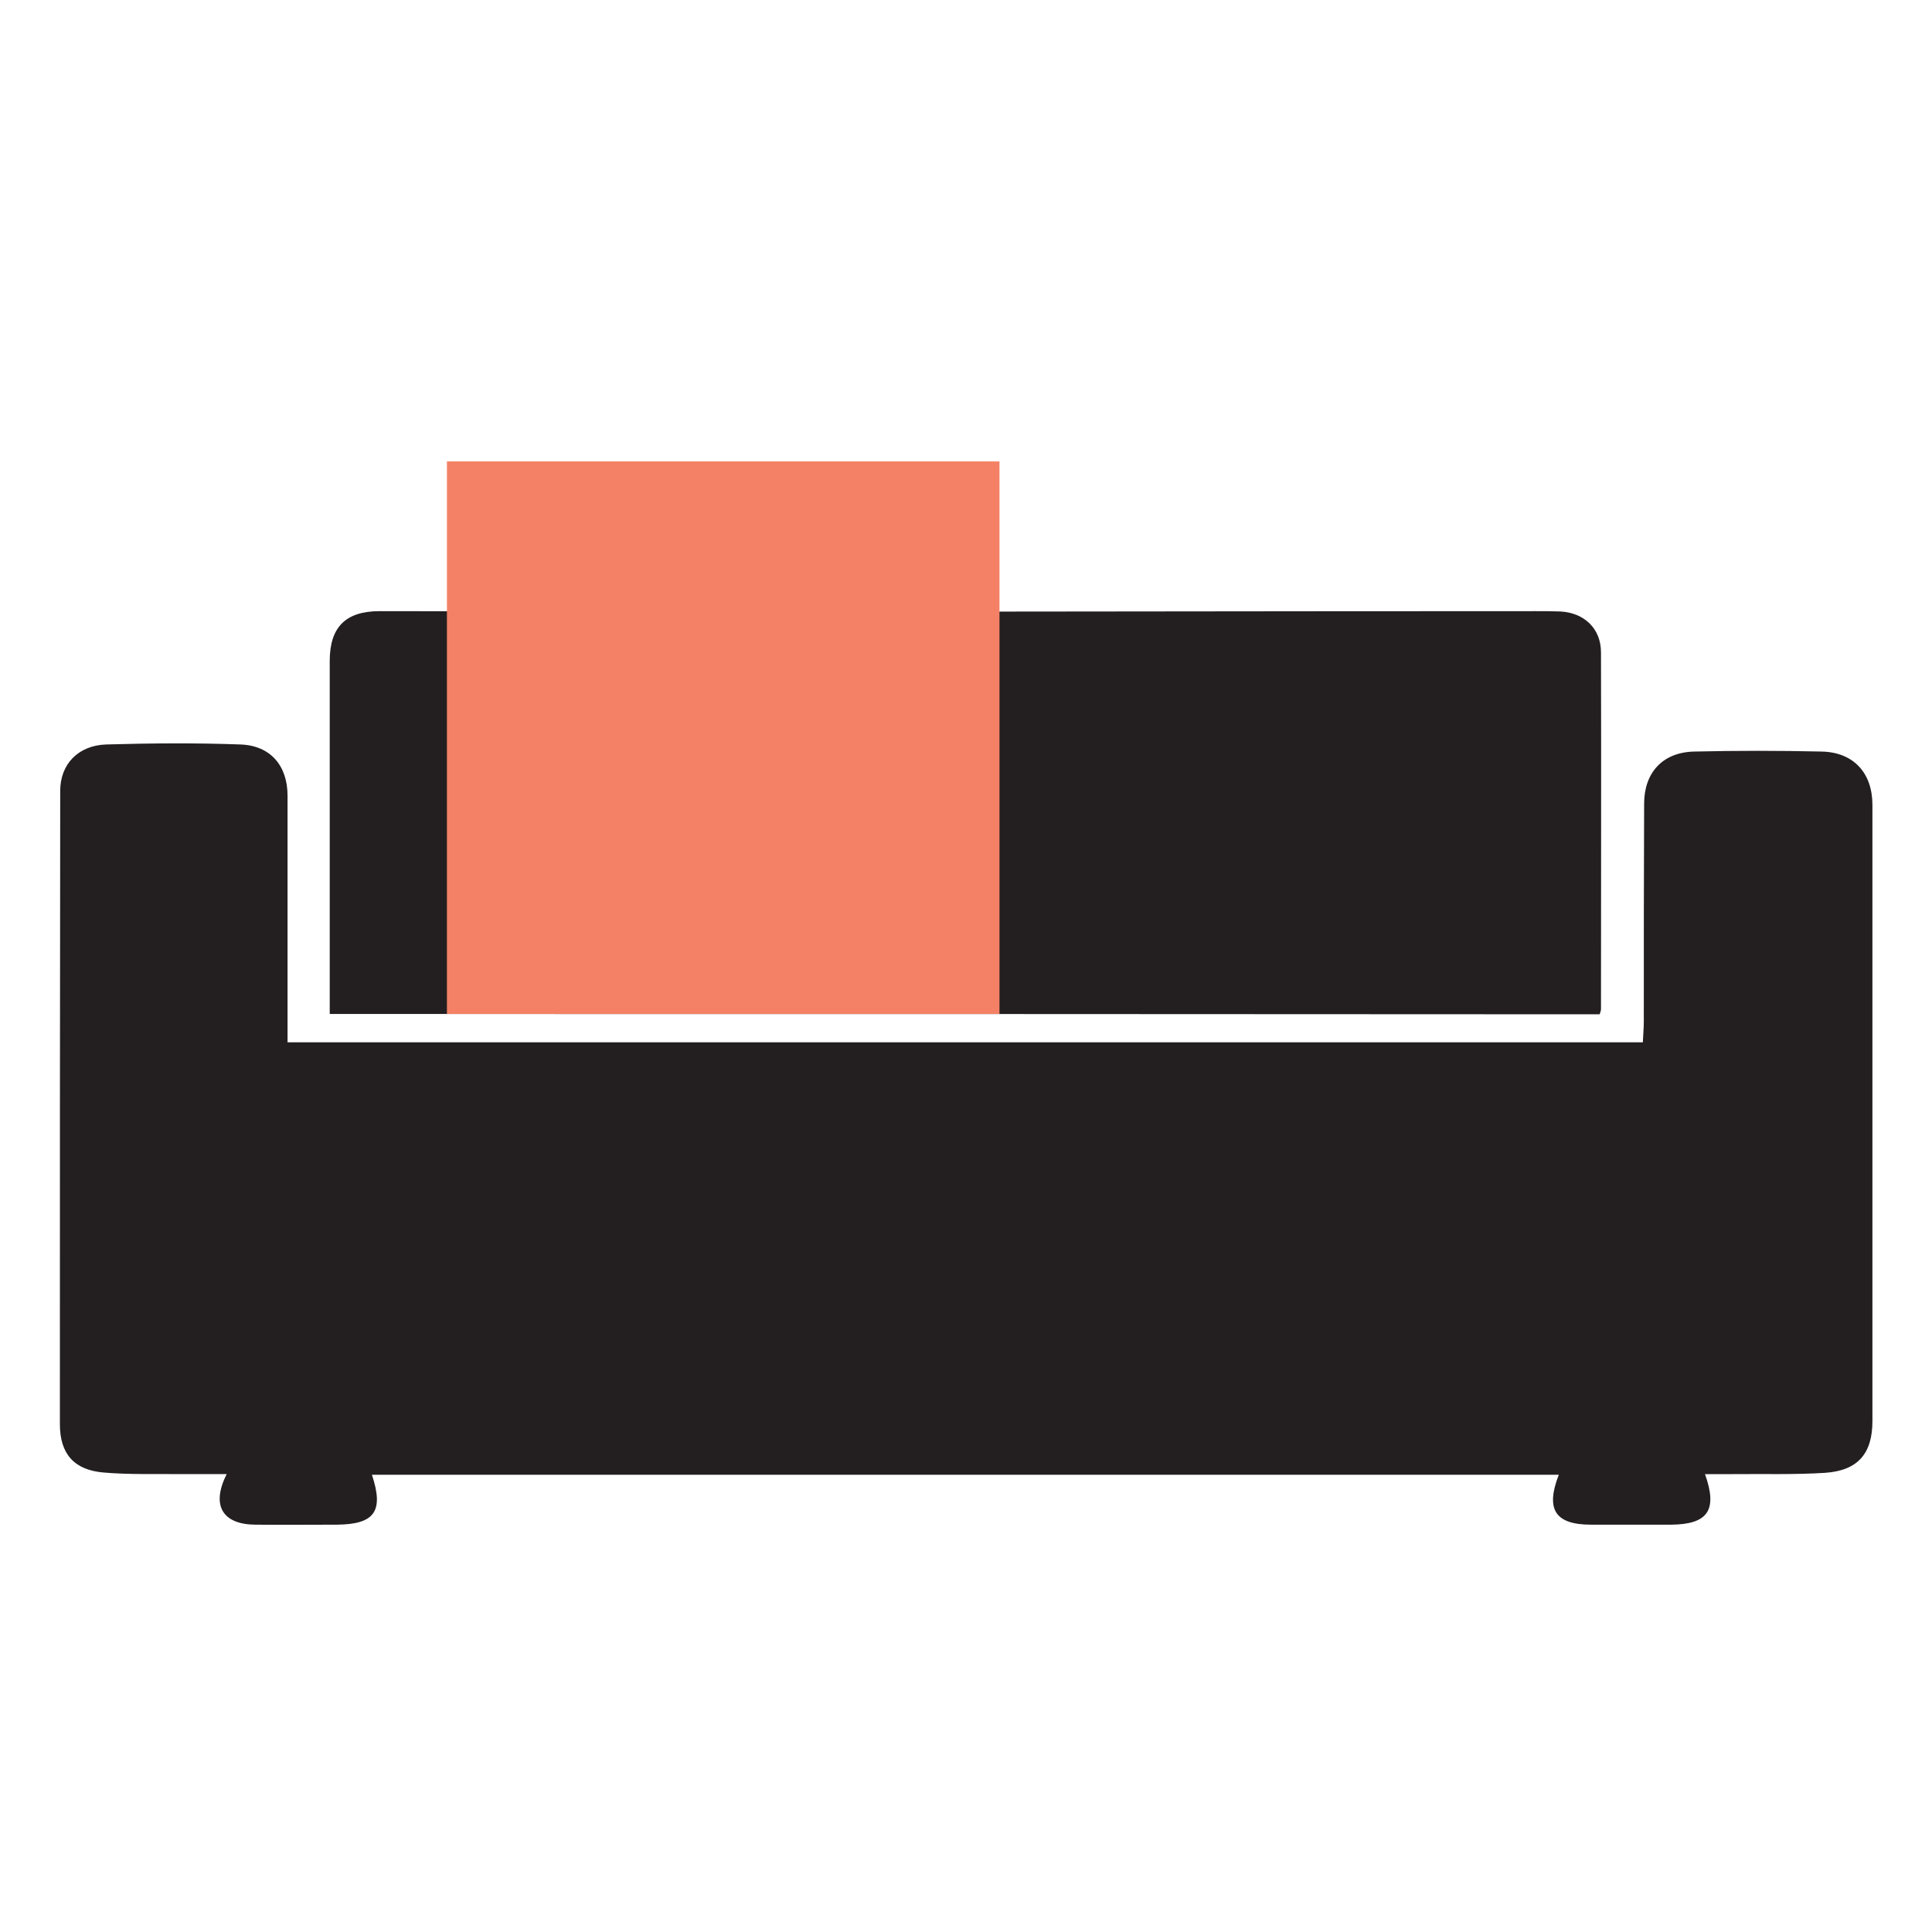 <?xml version="1.0" encoding="utf-8"?>
<!-- Generator: Adobe Illustrator 25.4.1, SVG Export Plug-In . SVG Version: 6.00 Build 0)  -->
<svg version="1.1" id="Layer_1" xmlns="http://www.w3.org/2000/svg" xmlns:xlink="http://www.w3.org/1999/xlink" x="0px" y="0px"
	 viewBox="0 0 60 60" style="enable-background:new 0 0 60 60;" xml:space="preserve">
<style type="text/css">
	.st0{fill:#231F20;}
	.st1{fill:#F48165;}
</style>
<path class="st0" d="M11.55,45.8c0.38,1.14,0.08,1.54-1.09,1.55c-0.85,0-1.69,0.01-2.54,0c-1.01-0.01-1.37-0.6-0.88-1.57
	c-0.5,0-0.95,0-1.4,0c-0.81-0.01-1.62,0.02-2.43-0.05c-0.91-0.08-1.35-0.58-1.35-1.5c0-6.56,0-13.11,0.01-19.67
	c0-0.82,0.55-1.41,1.43-1.44c1.39-0.04,2.78-0.05,4.16,0c0.94,0.03,1.47,0.66,1.47,1.59c0,2.34,0,4.69,0,7.03c0,0.19,0,0.39,0,0.63
	c14.05,0,28.04,0,42.09,0c0.01-0.24,0.03-0.44,0.03-0.65c0-2.25,0-4.51,0.01-6.76c0-0.97,0.58-1.6,1.56-1.62
	c1.31-0.03,2.63-0.03,3.95,0c0.99,0.02,1.58,0.66,1.58,1.66c0,6.38,0,12.76,0,19.13c0,1.01-0.45,1.54-1.47,1.61
	c-0.95,0.06-1.91,0.03-2.86,0.04c-0.29,0-0.57,0-0.87,0c0.4,1.12,0.09,1.56-1.05,1.57c-0.83,0-1.66,0-2.49,0
	c-1.11,0-1.42-0.47-1-1.55C36.11,45.8,23.86,45.8,11.55,45.8z"/>
<path class="st0" d="M10.24,31.49c0-1.99,0-3.93,0-5.88c0-1.69,0-3.39,0-5.08c0-1.05,0.49-1.55,1.55-1.55
	c3.08,0,6.16,0.02,9.25,0.02c8.89,0,17.77-0.02,26.66-0.02c0.25,0,0.51,0,0.76,0.01c0.74,0.04,1.26,0.53,1.26,1.27
	c0.01,3.7,0,7.39,0,11.09c0,0.03-0.02,0.07-0.04,0.15C36.56,31.49,23.44,31.49,10.24,31.49z"/>
<rect x="13.88" y="14.33" class="st1" width="17.16" height="17.16"/>
</svg>
